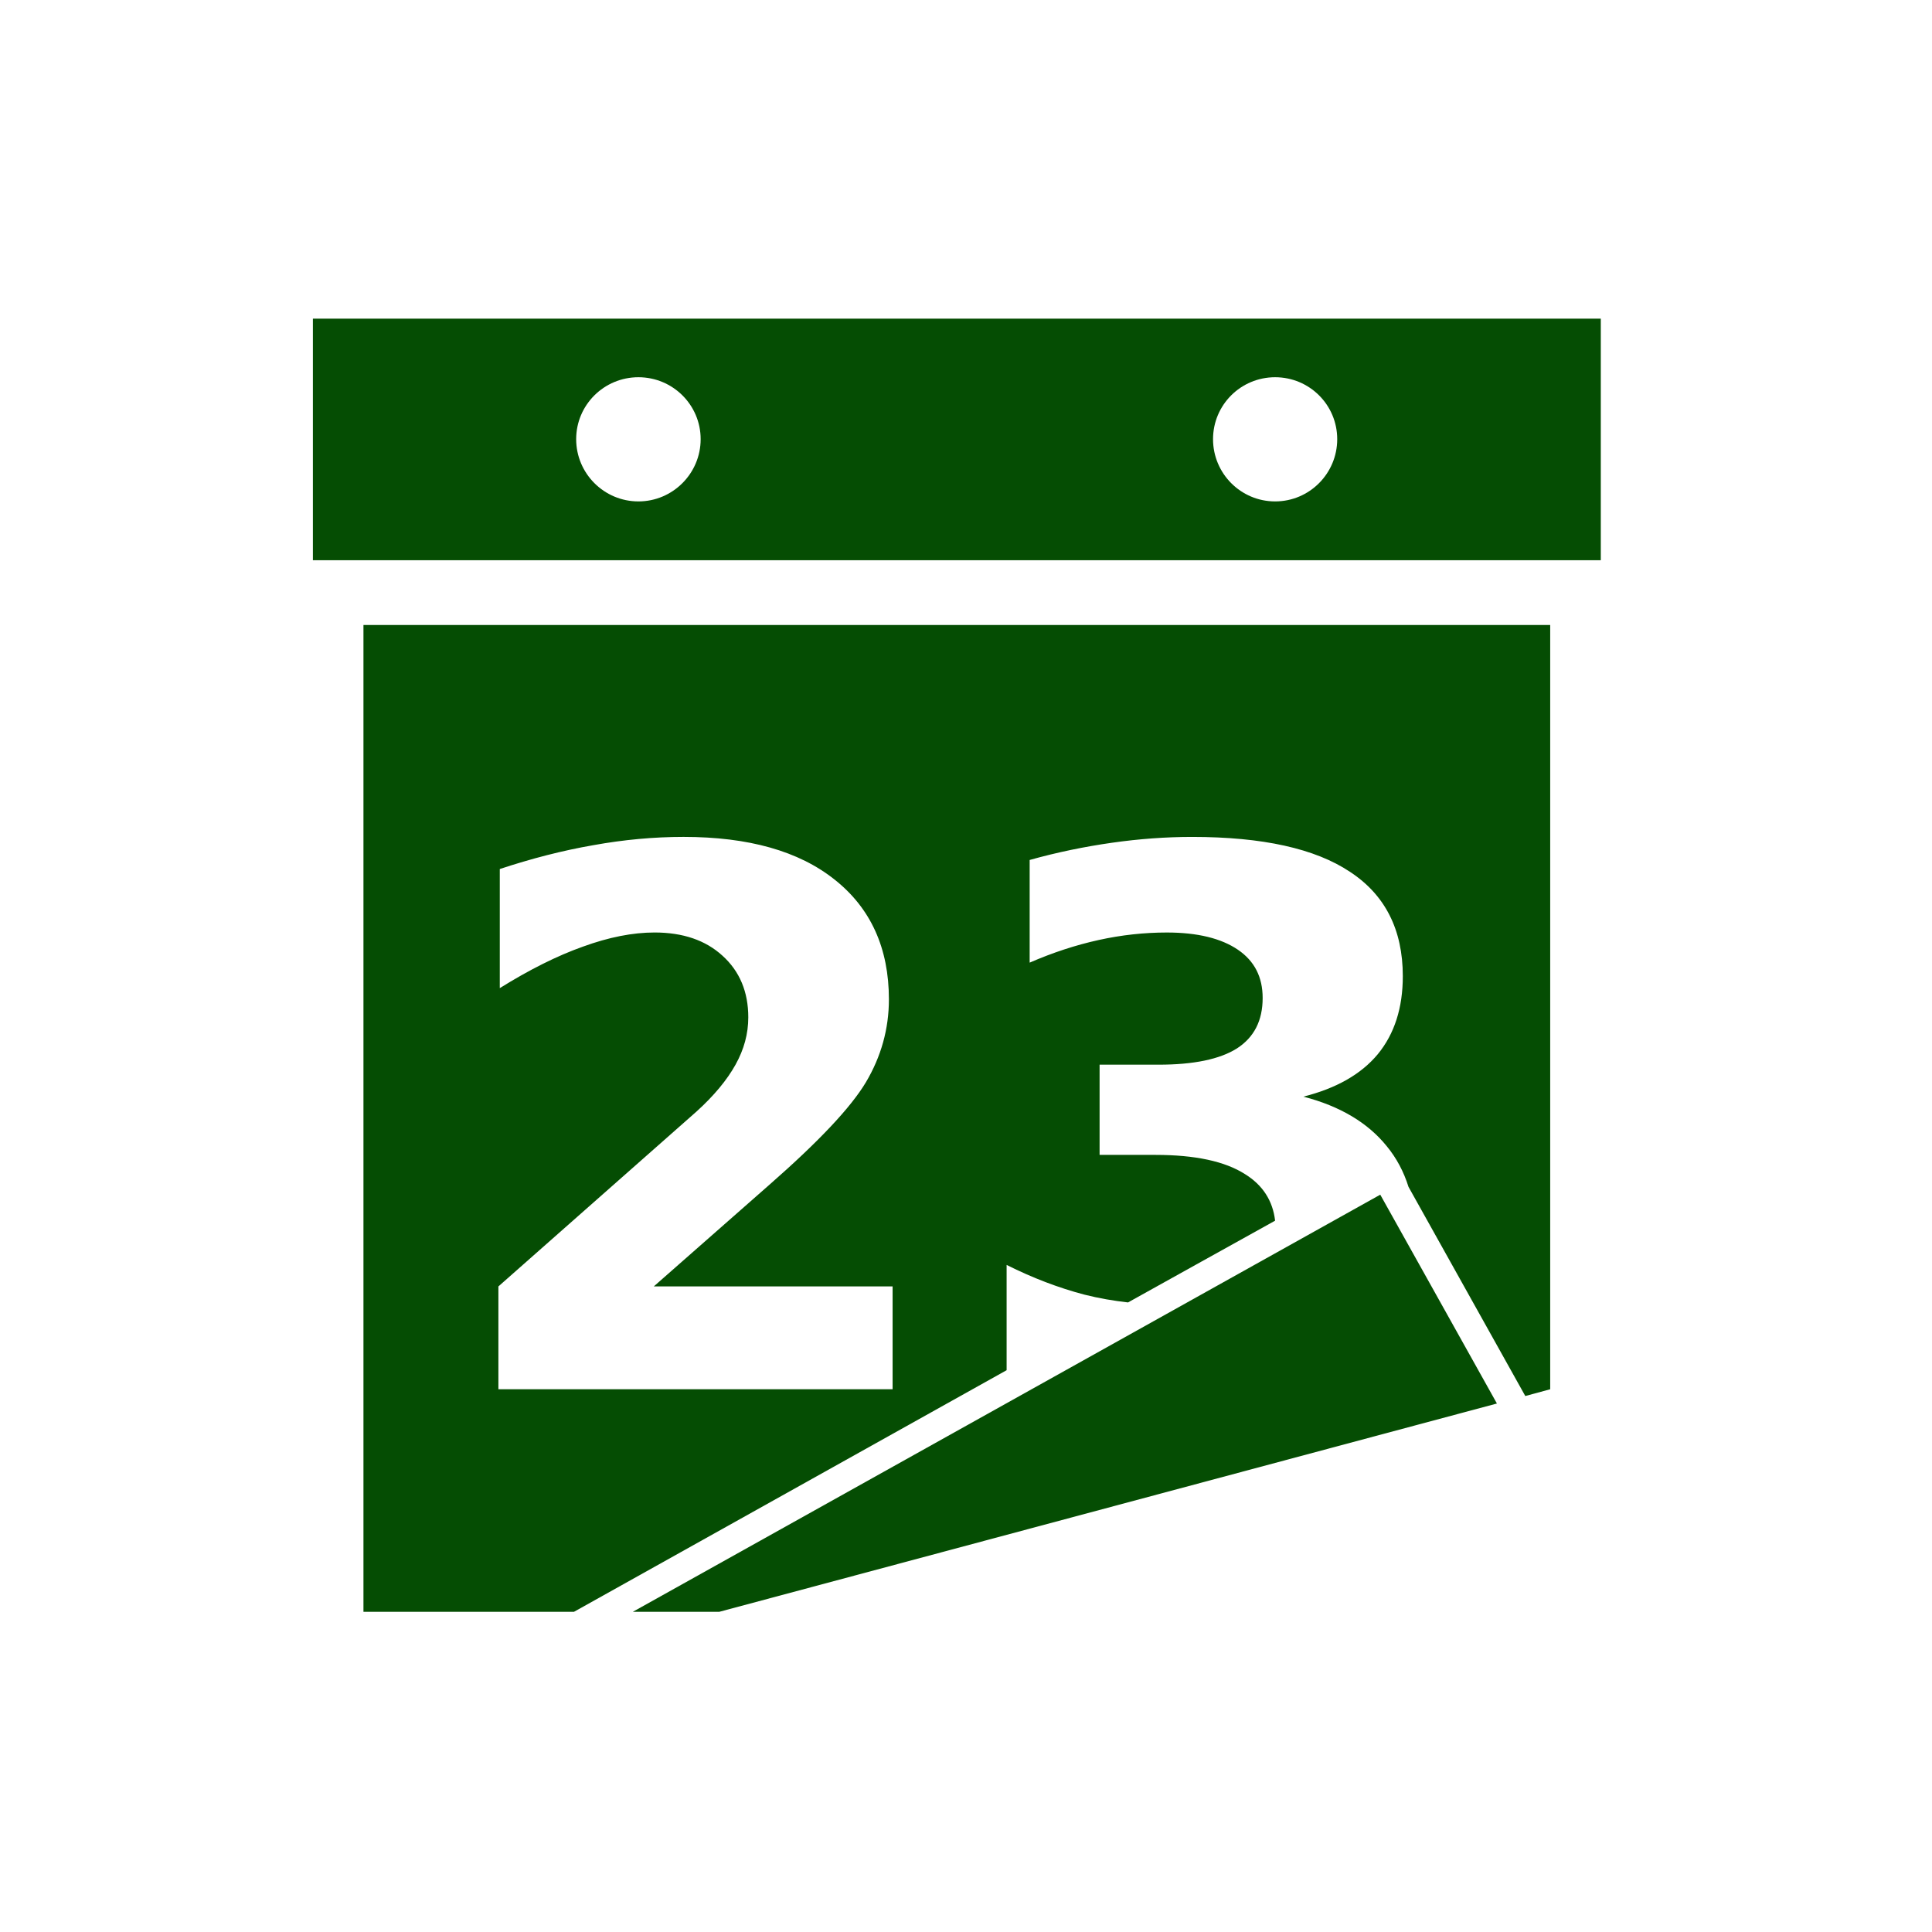 <?xml version="1.0" encoding="UTF-8" standalone="no"?>
<svg
   xmlns:dc="http://purl.org/dc/elements/1.1/"
   xmlns:cc="http://creativecommons.org/ns#"
   xmlns:rdf="http://www.w3.org/1999/02/22-rdf-syntax-ns#"
   xmlns:svg="http://www.w3.org/2000/svg"
   xmlns="http://www.w3.org/2000/svg"
   xmlns:sodipodi="http://sodipodi.sourceforge.net/DTD/sodipodi-0.dtd"
   xmlns:inkscape="http://www.inkscape.org/namespaces/inkscape"
   height="512"
   viewBox="0 0 512 512"
   width="512"
   version="1.1"
   id="svg2"
   inkscape:version="0.91 r13725"
   sodipodi:docname="preferences-calendar-and-tasks.svg">
  <defs
     id="defs17" />
  <sodipodi:namedview
     pagecolor="#ffffff"
     bordercolor="#666666"
     borderopacity="1"
     objecttolerance="10"
     gridtolerance="10"
     guidetolerance="10"
     inkscape:pageopacity="0"
     inkscape:pageshadow="2"
     inkscape:window-width="1920"
     inkscape:window-height="1020"
     id="namedview15"
     showgrid="false"
     inkscape:zoom="1.0783767"
     inkscape:cx="131.63342"
     inkscape:cy="223.47292"
     inkscape:window-x="0"
     inkscape:window-y="0"
     inkscape:window-maximized="1"
     inkscape:current-layer="svg2" />
  <path
     inkscape:connector-curvature="0"
     style="fill:#054D03"
     id="path6191"
     d="m 82.921,84.449 0,64.024 341.306,0 0,-64.024 -341.306,0 z m 86.265,15.522 c 9.092,0 16.494,7.322 16.494,16.414 0,9.092 -7.403,16.494 -16.494,16.494 -9.092,0 -16.494,-7.403 -16.494,-16.494 0,-9.092 7.403,-16.414 16.494,-16.414 z m 168.737,0 c 9.092,0 16.454,7.322 16.454,16.414 0,9.092 -7.362,16.494 -16.454,16.494 -9.092,0 -16.454,-7.403 -16.454,-16.494 0,-9.092 7.362,-16.414 16.454,-16.414 z M 96.319,165.624 l 0,261.519 55.797,0 c 38.224,-21.326 76.428,-42.683 114.649,-64.024 l 0,-27.898 c 6.934,3.467 13.763,6.063 20.567,7.86 3.898,0.984 7.785,1.649 11.607,2.077 12.978,-7.24 25.995,-14.439 38.976,-21.667 -0.616,-5.321 -3.3,-9.441 -7.983,-12.341 -5.329,-3.403 -13.239,-5.091 -23.704,-5.091 l -14.825,0 0,-23.908 15.599,0 c 9.309,9e-5 16.253,-1.428 20.812,-4.317 4.558,-2.953 6.801,-7.388 6.802,-13.359 -8e-5,-5.521 -2.127,-9.771 -6.557,-12.789 -4.43,-3.017 -10.727,-4.561 -18.817,-4.562 -5.971,1.4e-4 -12.025,0.648 -18.124,1.996 -6.099,1.348 -12.211,3.355 -18.246,5.987 l 0,-27.206 c 7.319,-2.054 14.599,-3.534 21.79,-4.562 7.19,-1.027 14.326,-1.548 21.259,-1.548 18.681,1.3e-4 32.582,3.082 41.828,9.245 9.309,6.099 14.01,15.328 14.01,27.655 -1.2e-4,8.41 -2.209,15.297 -6.639,20.69 -4.43,5.329 -11.046,9.058 -19.712,11.241 9.694,2.504 17.107,6.928 22.116,13.155 2.585,3.142 4.483,6.735 5.743,10.752 10.314,18.477 20.632,36.957 30.953,55.43 l 6.598,-1.792 0,-202.545 -314.498,0 z m 84.837,56.164 c 17.205,1.3e-4 30.534,3.747 40.036,11.322 9.566,7.576 14.377,18.181 14.377,31.727 -1.3e-4,7.832 -2.065,15.189 -6.109,21.993 -4.045,6.741 -12.528,15.72 -25.495,27.084 l -30.708,27.003 63.291,0 0,27.247 -104.467,0 0,-27.247 52.458,-46.307 c 4.687,-4.237 8.139,-8.418 10.386,-12.463 2.247,-4.045 3.38,-8.179 3.38,-12.544 -9e-5,-6.741 -2.284,-12.223 -6.842,-16.332 -4.494,-4.109 -10.49,-6.15 -18.001,-6.15 -5.778,1.4e-4 -12.11,1.243 -18.979,3.747 -6.869,2.44 -14.202,6.118 -22.033,10.997 l 0,-31.564 c 8.346,-2.76 16.609,-4.9 24.763,-6.313 8.153,-1.476 16.115,-2.199 23.948,-2.199 z m 184.625,94.815 -198.062,110.535 22.93,0 206.051,-55.194 -30.914,-55.338 z" />
</svg>
